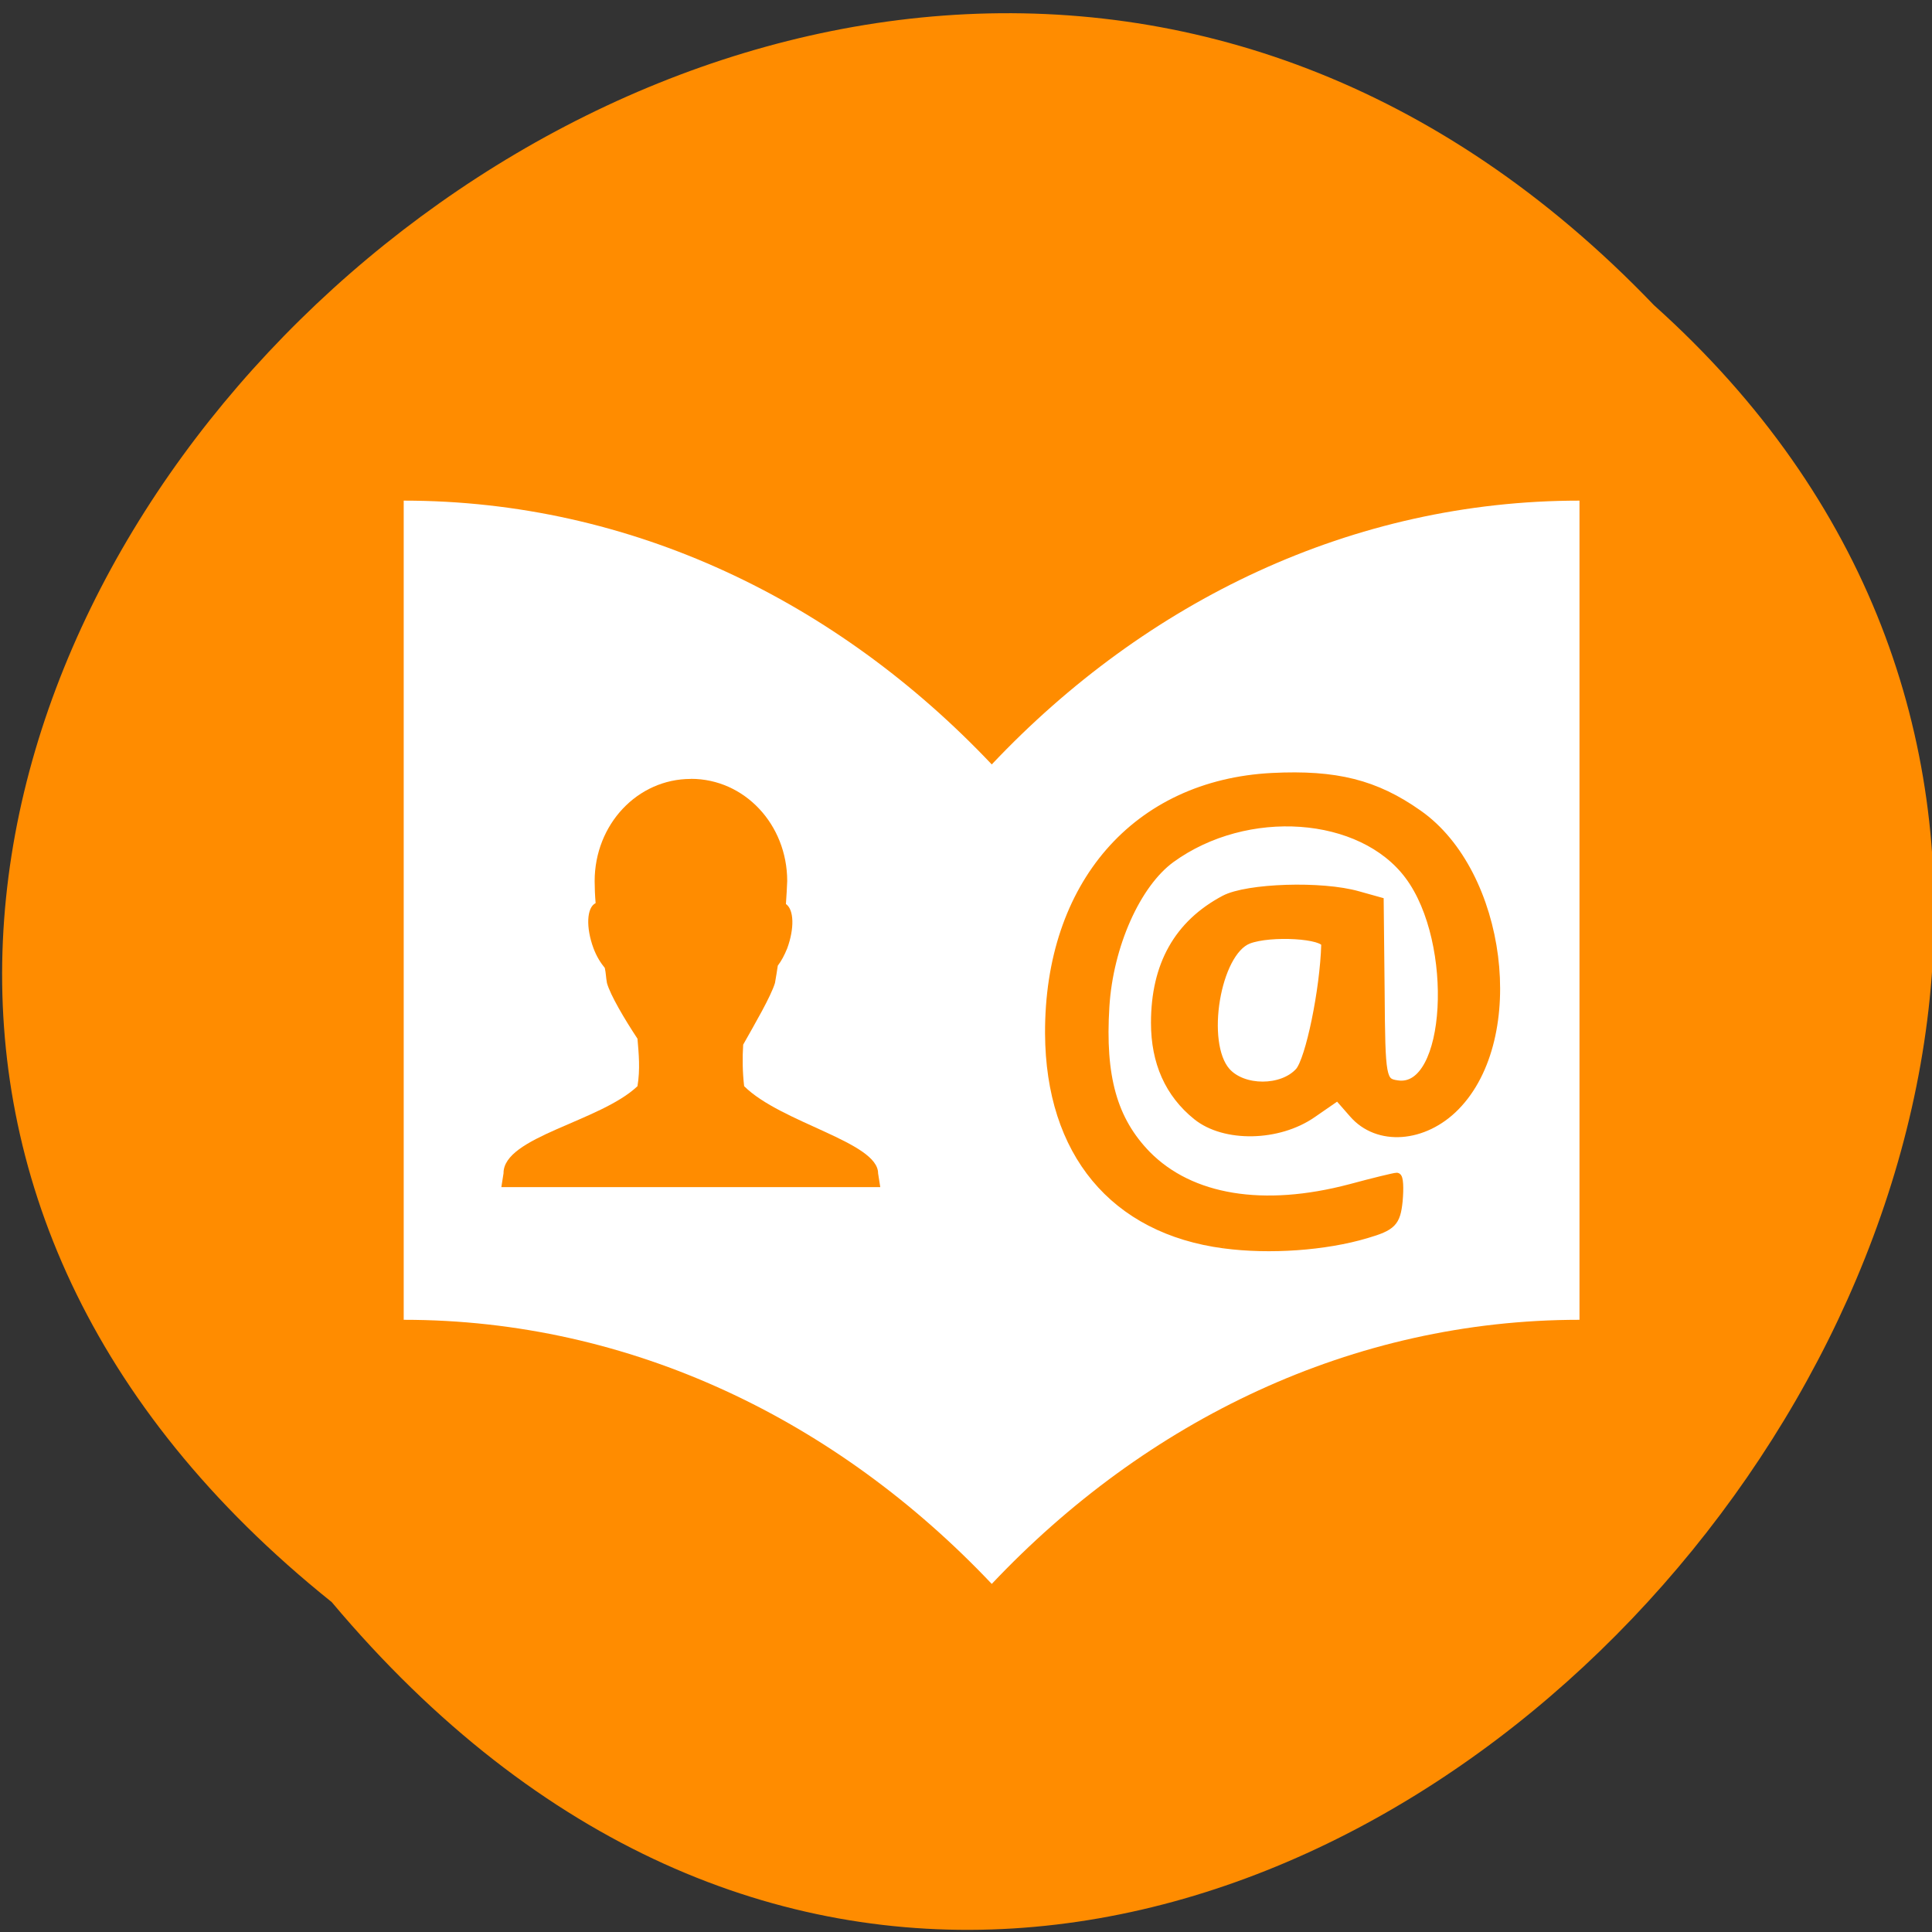 <svg xmlns="http://www.w3.org/2000/svg" viewBox="0 0 24 24"><rect x="0" y="0" width="24" height="24" fill="#333333" stroke="none"/><path d="m 4.121 19.902 c -12.176 -9.754 5.652 -27.355 16.426 -16.11 c 10.801 9.676 -6.05 28.461 -16.426 16.11" fill="#ff8c00"/><path d="m 12.32 9.496 c -1.922 -2.031 -4.48 -3.277 -7.305 -3.277 v 10.176 c 2.824 0 5.383 1.25 7.305 3.281 c 1.918 -2.031 4.477 -3.281 7.301 -3.281 v -10.176 c -2.824 0 -5.383 1.246 -7.301 3.277" fill="#fff"/><g fill="#ff8c00" fill-rule="evenodd"><path d="m 8.582 9.676 c -0.664 0 -1.195 0.566 -1.195 1.27 c 0 0.074 0.004 0.18 0.012 0.273 c -0.113 0.055 -0.121 0.305 -0.027 0.559 c 0.039 0.105 0.09 0.184 0.141 0.246 c 0.016 0.074 0.012 0.105 0.027 0.188 c 0.043 0.152 0.219 0.449 0.379 0.691 c 0.016 0.188 0.035 0.379 0 0.59 c -0.465 0.441 -1.668 0.629 -1.664 1.082 l -0.027 0.172 h 4.707 l -0.027 -0.172 c 0 -0.387 -1.203 -0.625 -1.664 -1.082 c -0.02 -0.172 -0.023 -0.348 -0.012 -0.516 c 0.145 -0.258 0.344 -0.598 0.395 -0.766 c 0.016 -0.086 0.023 -0.141 0.035 -0.215 c 0.047 -0.063 0.082 -0.129 0.117 -0.215 c 0.09 -0.246 0.086 -0.48 -0.016 -0.551 c 0.008 -0.098 0.012 -0.203 0.016 -0.285 c 0 -0.703 -0.531 -1.27 -1.195 -1.27"/><path d="m 161.79 164.42 c -14.583 -1.917 -23.04 -12.12 -23.12 -27.833 c -0.083 -19.625 11.5 -32.958 29.458 -33.875 c 8.417 -0.417 13.625 0.875 19.292 4.875 c 11.125 7.792 13.875 29.5 4.917 38.625 c -4.167 4.25 -10.25 4.708 -13.5 0.958 l -2.042 -2.333 l -3.375 2.333 c -4.5 3.125 -11.583 3.25 -15.25 0.292 c -3.667 -2.958 -5.5 -7.083 -5.5 -12.292 c 0 -7.625 3.042 -13.04 9.167 -16.292 c 3 -1.583 12.833 -1.917 17.625 -0.542 l 2.833 0.792 l 0.125 11.958 c 0.083 11.5 0.167 11.958 2.25 12.25 c 7 1.042 8.125 -18.792 1.542 -27.625 c -6.25 -8.417 -21.458 -9.5 -31.458 -2.25 c -4.583 3.333 -8.208 11.5 -8.708 19.542 c -0.583 9.333 1.042 15.04 5.5 19.625 c 5.792 5.875 15.417 7.458 26.917 4.417 c 3.083 -0.833 5.833 -1.5 6.125 -1.5 c 0.292 0 0.375 1.417 0.208 3.208 c -0.292 2.792 -0.833 3.333 -4.25 4.333 c -5.458 1.625 -12.792 2.125 -18.75 1.333 m 9.917 -22.792 c 1.375 -1.583 3.292 -10.792 3.458 -16.833 c 0 -1.333 -7.292 -1.75 -10.208 -0.625 c -4.25 1.667 -6.25 13.667 -2.917 17.458 c 2.208 2.5 7.417 2.5 9.667 0" transform="scale(0.094)" stroke="#ff8c00" stroke-width="1.129"/></g></svg>